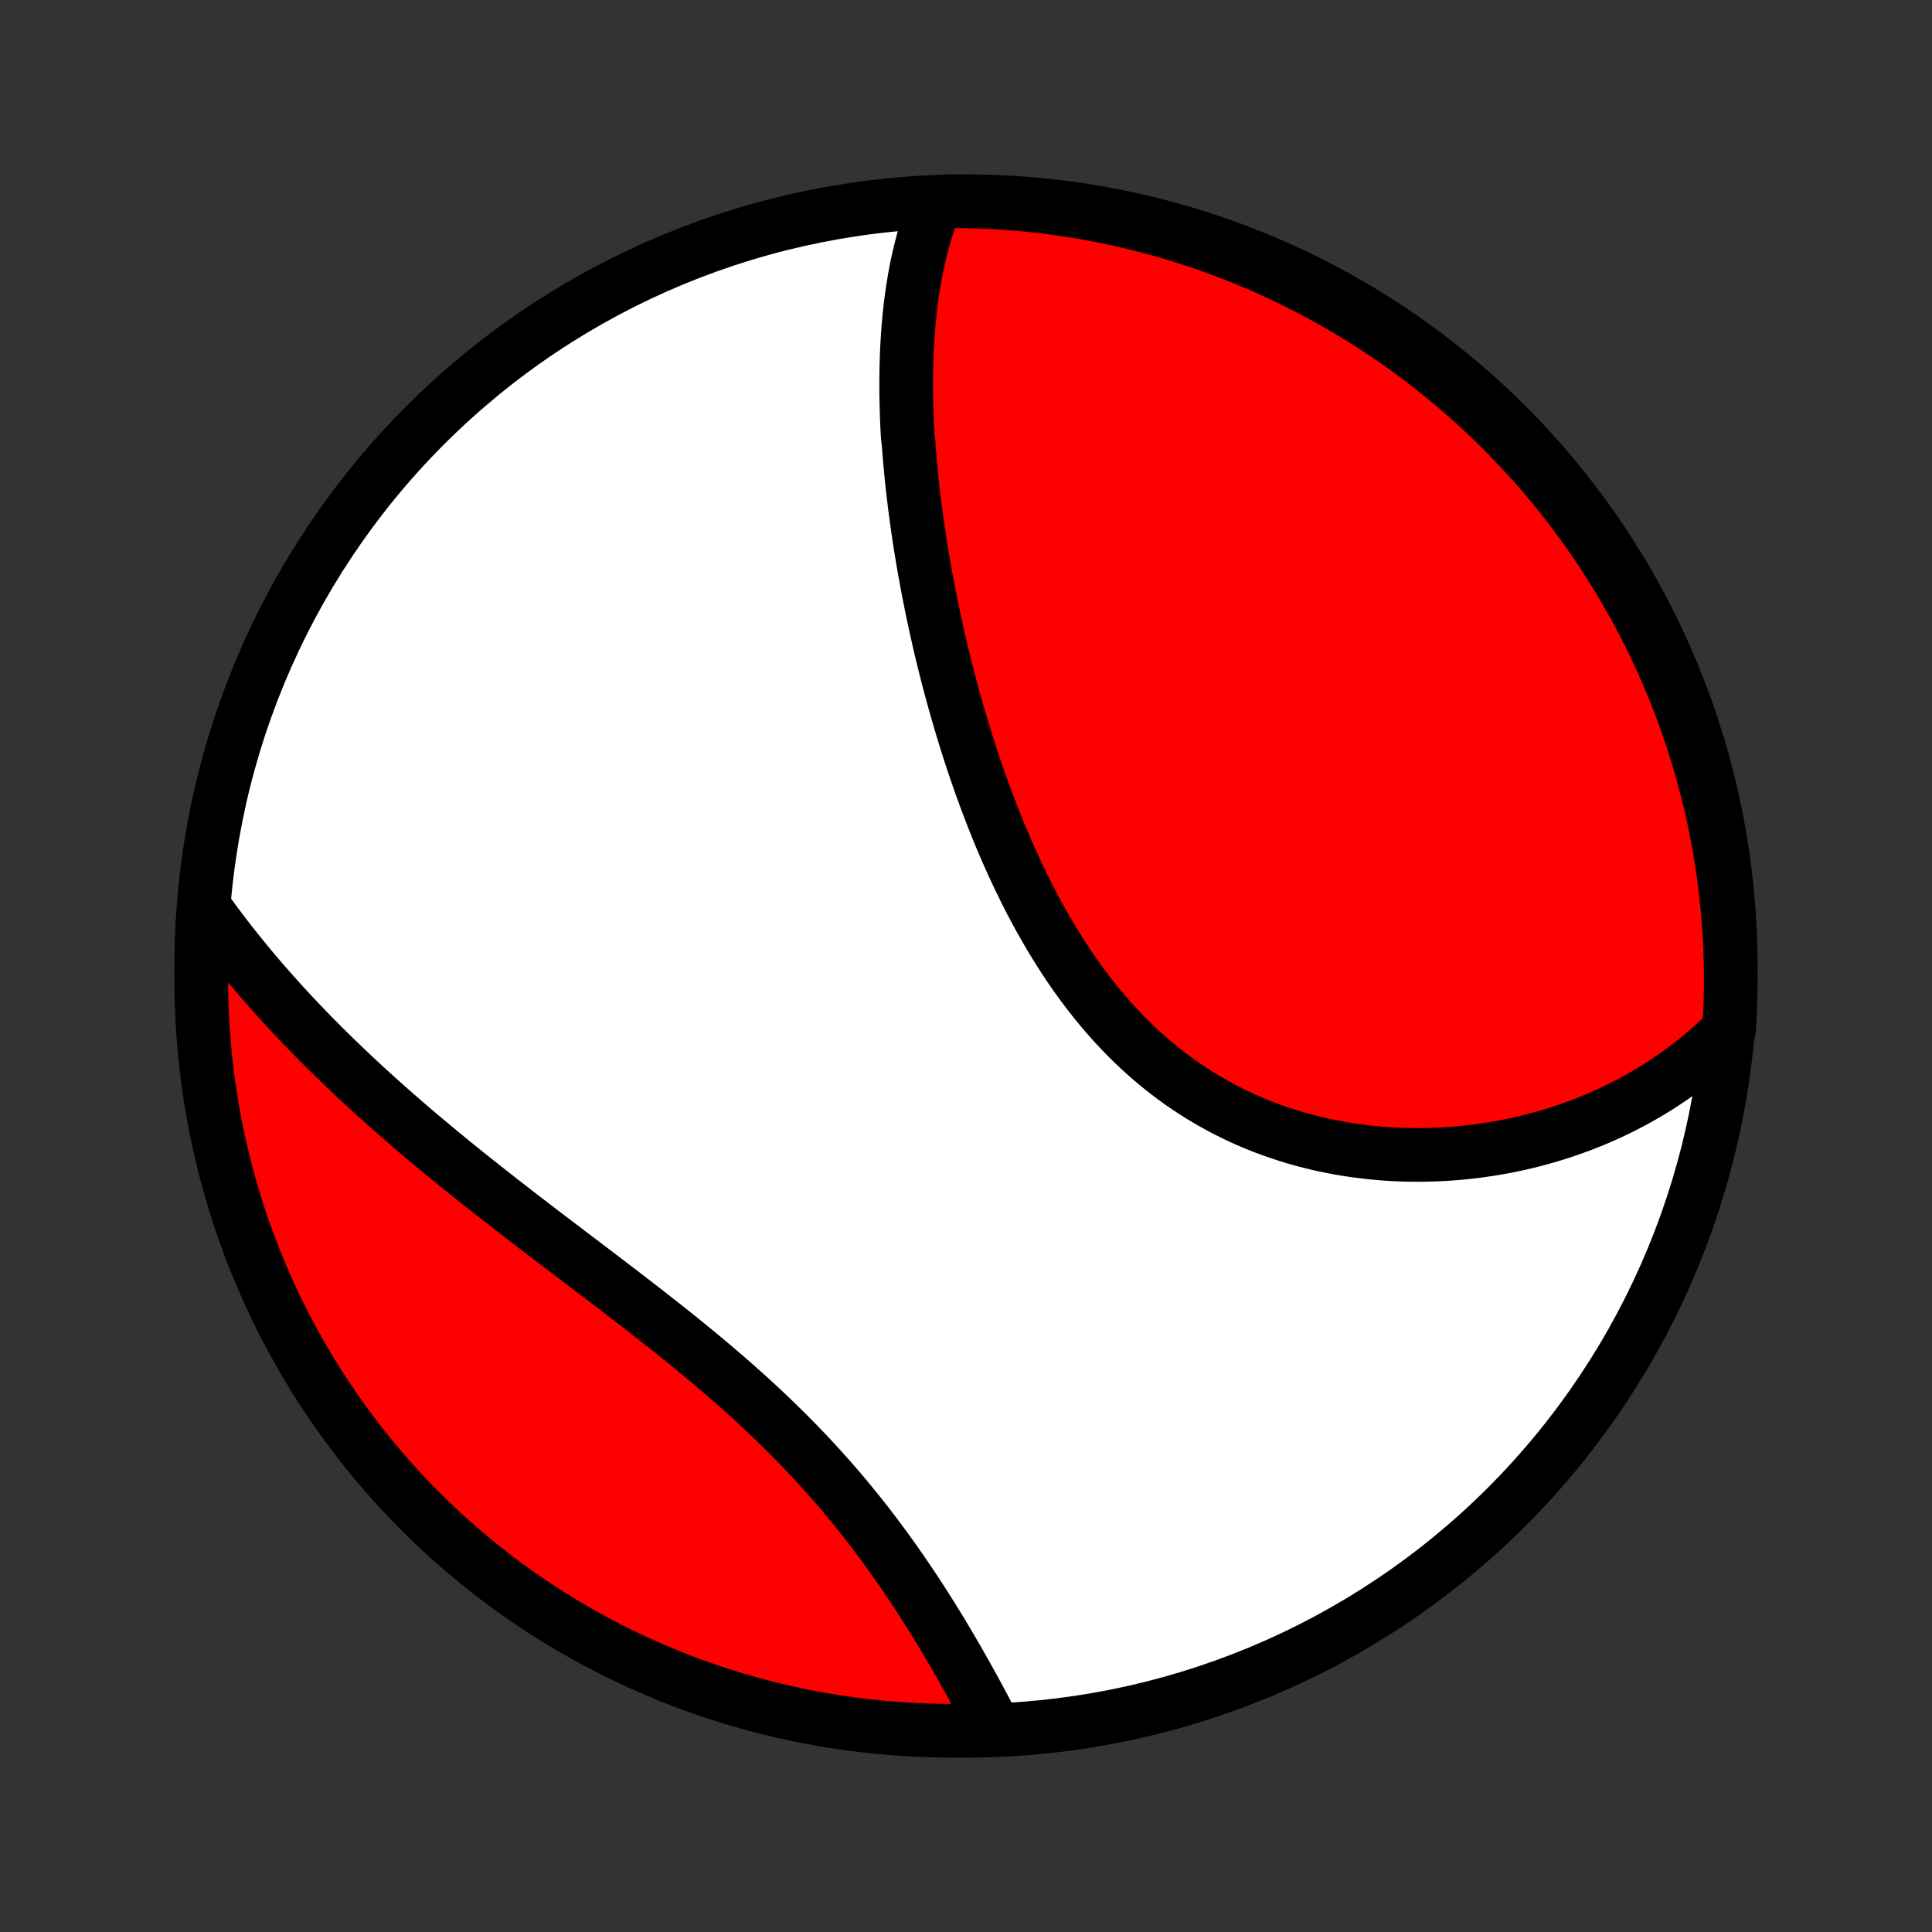 <?xml version="1.0" encoding="utf-8" standalone="no"?>
<!DOCTYPE svg PUBLIC "-//W3C//DTD SVG 1.1//EN"
  "http://www.w3.org/Graphics/SVG/1.1/DTD/svg11.dtd">
<!-- Created with matplotlib (http://matplotlib.org/) -->
<svg height="72pt" version="1.1" viewBox="0 0 72 72" width="72pt" xmlns="http://www.w3.org/2000/svg" xmlns:xlink="http://www.w3.org/1999/xlink">
 <rect x="0" y="0" width="72" height="72" fill="#333333" stroke="none"/>
 <defs>
  <style type="text/css">
*{stroke-linecap:butt;stroke-linejoin:round;}
  </style>
 </defs>
 <g id="figure_1">
  <g id="patch_1">
   <path d="
M0 72
L72 72
L72 0
L0 0
z
" style="fill:none;"/>
  </g>
  <g id="axes_1">
   <g id="PatchCollection_1">
    <defs>
     <path d="
M36 -7.5
C43.558 -7.5 50.808 -10.503 56.153 -15.848
C61.497 -21.192 64.5 -28.442 64.5 -36
C64.5 -43.558 61.497 -50.808 56.153 -56.153
C50.808 -61.497 43.558 -64.5 36 -64.5
C28.442 -64.5 21.192 -61.497 15.848 -56.153
C10.503 -50.808 7.5 -43.558 7.5 -36
C7.5 -28.442 10.503 -21.192 15.848 -15.848
C21.192 -10.503 28.442 -7.5 36 -7.5
z
" id="C0_0_a811fe30f3"/>
     <path d="
M34.837 -64.34
L34.756 -64.133
L34.68 -63.925
L34.607 -63.716
L34.538 -63.506
L34.474 -63.295
L34.412 -63.083
L34.355 -62.87
L34.3 -62.657
L34.249 -62.442
L34.201 -62.227
L34.156 -62.011
L34.114 -61.795
L34.075 -61.578
L34.039 -61.36
L34.005 -61.142
L33.974 -60.923
L33.945 -60.703
L33.919 -60.483
L33.895 -60.262
L33.874 -60.041
L33.854 -59.819
L33.837 -59.597
L33.822 -59.374
L33.809 -59.151
L33.798 -58.926
L33.789 -58.702
L33.782 -58.477
L33.776 -58.251
L33.773 -58.025
L33.771 -57.798
L33.771 -57.57
L33.772 -57.342
L33.776 -57.114
L33.781 -56.884
L33.787 -56.655
L33.795 -56.424
L33.805 -56.193
L33.816 -55.961
L33.829 -55.728
L33.859 -55.495
L33.876 -55.261
L33.895 -55.026
L33.915 -54.791
L33.936 -54.555
L33.959 -54.318
L33.983 -54.08
L34.009 -53.842
L34.036 -53.602
L34.065 -53.362
L34.095 -53.121
L34.127 -52.879
L34.159 -52.636
L34.194 -52.392
L34.229 -52.147
L34.266 -51.901
L34.305 -51.654
L34.345 -51.407
L34.386 -51.158
L34.429 -50.908
L34.473 -50.658
L34.519 -50.406
L34.566 -50.153
L34.615 -49.899
L34.665 -49.644
L34.717 -49.388
L34.77 -49.131
L34.825 -48.872
L34.882 -48.613
L34.94 -48.352
L35 -48.091
L35.061 -47.828
L35.124 -47.564
L35.189 -47.299
L35.256 -47.033
L35.324 -46.766
L35.394 -46.498
L35.467 -46.228
L35.54 -45.958
L35.616 -45.687
L35.694 -45.414
L35.774 -45.141
L35.856 -44.866
L35.94 -44.591
L36.026 -44.315
L36.114 -44.038
L36.204 -43.76
L36.297 -43.481
L36.392 -43.202
L36.489 -42.922
L36.589 -42.641
L36.691 -42.36
L36.796 -42.079
L36.903 -41.797
L37.013 -41.514
L37.125 -41.232
L37.24 -40.949
L37.358 -40.667
L37.479 -40.384
L37.603 -40.102
L37.73 -39.82
L37.86 -39.538
L37.993 -39.257
L38.129 -38.977
L38.268 -38.697
L38.41 -38.418
L38.556 -38.141
L38.706 -37.865
L38.859 -37.59
L39.015 -37.317
L39.175 -37.046
L39.339 -36.776
L39.506 -36.509
L39.677 -36.244
L39.852 -35.981
L40.03 -35.722
L40.213 -35.465
L40.4 -35.211
L40.59 -34.96
L40.784 -34.713
L40.983 -34.47
L41.185 -34.23
L41.391 -33.994
L41.602 -33.763
L41.816 -33.535
L42.034 -33.312
L42.257 -33.094
L42.483 -32.881
L42.712 -32.673
L42.946 -32.47
L43.184 -32.272
L43.424 -32.079
L43.669 -31.892
L43.917 -31.711
L44.168 -31.535
L44.422 -31.365
L44.68 -31.2
L44.941 -31.042
L45.204 -30.89
L45.47 -30.743
L45.738 -30.602
L46.009 -30.468
L46.282 -30.34
L46.557 -30.217
L46.835 -30.101
L47.113 -29.99
L47.394 -29.886
L47.676 -29.787
L47.959 -29.694
L48.243 -29.607
L48.528 -29.526
L48.813 -29.451
L49.1 -29.381
L49.387 -29.317
L49.674 -29.259
L49.961 -29.206
L50.248 -29.158
L50.535 -29.116
L50.822 -29.079
L51.108 -29.047
L51.394 -29.02
L51.679 -28.998
L51.964 -28.981
L52.247 -28.969
L52.53 -28.962
L52.811 -28.959
L53.092 -28.961
L53.37 -28.968
L53.648 -28.979
L53.925 -28.994
L54.199 -29.014
L54.473 -29.038
L54.744 -29.066
L55.014 -29.098
L55.282 -29.135
L55.549 -29.175
L55.814 -29.219
L56.076 -29.267
L56.337 -29.319
L56.596 -29.374
L56.853 -29.434
L57.108 -29.497
L57.361 -29.563
L57.611 -29.633
L57.86 -29.707
L58.107 -29.784
L58.351 -29.865
L58.593 -29.949
L58.834 -30.036
L59.072 -30.127
L59.307 -30.221
L59.541 -30.318
L59.772 -30.419
L60.001 -30.523
L60.228 -30.63
L60.453 -30.741
L60.675 -30.855
L60.896 -30.972
L61.114 -31.092
L61.329 -31.216
L61.543 -31.343
L61.754 -31.473
L61.962 -31.606
L62.169 -31.743
L62.373 -31.883
L62.575 -32.026
L62.775 -32.172
L62.972 -32.322
L63.167 -32.476
L63.359 -32.632
L63.55 -32.792
L63.737 -32.956
L63.922 -33.123
L64.105 -33.294
L64.286 -33.468
L64.439 -33.646
L64.467 -34.132
L64.487 -34.629
L64.498 -35.126
L64.5 -35.623
L64.493 -36.12
L64.478 -36.618
L64.454 -37.115
L64.422 -37.612
L64.381 -38.108
L64.331 -38.604
L64.273 -39.099
L64.206 -39.593
L64.13 -40.086
L64.046 -40.577
L63.953 -41.068
L63.852 -41.556
L63.742 -42.043
L63.624 -42.529
L63.497 -43.012
L63.362 -43.493
L63.219 -43.971
L63.068 -44.448
L62.908 -44.922
L62.74 -45.393
L62.564 -45.861
L62.379 -46.326
L62.187 -46.788
L61.987 -47.247
L61.779 -47.702
L61.563 -48.154
L61.339 -48.602
L61.107 -49.046
L60.868 -49.486
L60.621 -49.922
L60.367 -50.354
L60.105 -50.782
L59.836 -51.205
L59.56 -51.623
L59.276 -52.037
L58.986 -52.446
L58.688 -52.849
L58.384 -53.248
L58.073 -53.641
L57.755 -54.029
L57.43 -54.412
L57.099 -54.788
L56.761 -55.16
L56.417 -55.525
L56.067 -55.884
L55.711 -56.238
L55.349 -56.585
L54.98 -56.926
L54.607 -57.26
L54.227 -57.588
L53.842 -57.91
L53.451 -58.224
L53.055 -58.532
L52.654 -58.833
L52.248 -59.128
L51.837 -59.415
L51.421 -59.695
L51 -59.968
L50.575 -60.233
L50.145 -60.491
L49.712 -60.742
L49.273 -60.985
L48.831 -61.22
L48.385 -61.448
L47.935 -61.668
L47.482 -61.88
L47.025 -62.085
L46.564 -62.281
L46.101 -62.47
L45.634 -62.65
L45.165 -62.822
L44.692 -62.986
L44.217 -63.142
L43.74 -63.29
L43.26 -63.429
L42.778 -63.56
L42.294 -63.682
L41.807 -63.796
L41.32 -63.902
L40.83 -63.999
L40.339 -64.088
L39.847 -64.168
L39.354 -64.239
L38.859 -64.302
L38.364 -64.356
L37.868 -64.402
L37.371 -64.439
L36.874 -64.467
L36.377 -64.487
L35.88 -64.498
L35.382 -64.5
z
" id="C0_1_5bf36f1558"/>
     <path d="
M7.629 -38.166
L7.777 -37.959
L7.927 -37.752
L8.079 -37.547
L8.233 -37.342
L8.388 -37.138
L8.545 -36.934
L8.704 -36.732
L8.865 -36.529
L9.028 -36.328
L9.192 -36.127
L9.359 -35.926
L9.527 -35.726
L9.697 -35.527
L9.869 -35.328
L10.043 -35.13
L10.219 -34.931
L10.396 -34.734
L10.576 -34.536
L10.757 -34.339
L10.941 -34.142
L11.126 -33.946
L11.313 -33.75
L11.503 -33.554
L11.694 -33.358
L11.887 -33.163
L12.082 -32.967
L12.28 -32.772
L12.479 -32.577
L12.681 -32.382
L12.884 -32.187
L13.089 -31.992
L13.297 -31.798
L13.507 -31.603
L13.718 -31.408
L13.932 -31.214
L14.148 -31.019
L14.366 -30.824
L14.586 -30.629
L14.809 -30.434
L15.033 -30.239
L15.26 -30.044
L15.488 -29.848
L15.719 -29.653
L15.952 -29.457
L16.187 -29.261
L16.424 -29.065
L16.663 -28.868
L16.904 -28.672
L17.147 -28.475
L17.392 -28.277
L17.639 -28.08
L17.888 -27.882
L18.139 -27.684
L18.391 -27.485
L18.646 -27.286
L18.902 -27.087
L19.16 -26.887
L19.419 -26.686
L19.681 -26.486
L19.943 -26.284
L20.207 -26.082
L20.473 -25.88
L20.739 -25.677
L21.008 -25.474
L21.276 -25.269
L21.547 -25.064
L21.817 -24.859
L22.089 -24.653
L22.361 -24.446
L22.634 -24.238
L22.907 -24.029
L23.181 -23.82
L23.455 -23.61
L23.729 -23.399
L24.002 -23.186
L24.275 -22.973
L24.548 -22.759
L24.821 -22.544
L25.092 -22.328
L25.363 -22.111
L25.633 -21.892
L25.901 -21.673
L26.168 -21.452
L26.434 -21.23
L26.698 -21.007
L26.96 -20.783
L27.22 -20.557
L27.478 -20.33
L27.733 -20.102
L27.987 -19.873
L28.238 -19.642
L28.486 -19.41
L28.732 -19.177
L28.974 -18.943
L29.214 -18.708
L29.451 -18.471
L29.685 -18.234
L29.915 -17.995
L30.142 -17.756
L30.366 -17.515
L30.587 -17.274
L30.804 -17.032
L31.018 -16.79
L31.229 -16.547
L31.436 -16.303
L31.639 -16.059
L31.839 -15.815
L32.036 -15.57
L32.23 -15.326
L32.419 -15.081
L32.606 -14.836
L32.789 -14.592
L32.969 -14.348
L33.146 -14.105
L33.319 -13.862
L33.49 -13.619
L33.657 -13.378
L33.821 -13.137
L33.982 -12.897
L34.141 -12.658
L34.296 -12.42
L34.448 -12.183
L34.598 -11.948
L34.744 -11.714
L34.888 -11.481
L35.03 -11.25
L35.169 -11.02
L35.305 -10.792
L35.438 -10.565
L35.57 -10.34
L35.699 -10.117
L35.825 -9.896
L35.949 -9.676
L36.071 -9.458
L36.191 -9.243
L36.308 -9.029
L36.423 -8.817
L36.537 -8.607
L36.648 -8.399
L36.757 -8.193
L36.864 -7.989
L36.969 -7.787
L36.578 -7.587
L36.081 -7.506
L35.583 -7.5
L35.086 -7.503
L34.589 -7.515
L34.092 -7.535
L33.596 -7.564
L33.101 -7.602
L32.607 -7.648
L32.113 -7.703
L31.621 -7.766
L31.13 -7.838
L30.641 -7.919
L30.153 -8.008
L29.667 -8.106
L29.183 -8.212
L28.701 -8.327
L28.222 -8.45
L27.744 -8.582
L27.27 -8.722
L26.797 -8.87
L26.328 -9.027
L25.862 -9.191
L25.398 -9.364
L24.938 -9.545
L24.482 -9.734
L24.028 -9.931
L23.579 -10.136
L23.133 -10.349
L22.691 -10.57
L22.253 -10.798
L21.82 -11.034
L21.39 -11.278
L20.966 -11.529
L20.545 -11.788
L20.13 -12.054
L19.719 -12.328
L19.313 -12.608
L18.913 -12.896
L18.517 -13.191
L18.127 -13.492
L17.742 -13.801
L17.363 -14.116
L16.99 -14.438
L16.622 -14.767
L16.26 -15.102
L15.905 -15.443
L15.555 -15.791
L15.211 -16.144
L14.874 -16.504
L14.544 -16.87
L14.22 -17.242
L13.902 -17.619
L13.591 -18.002
L13.287 -18.39
L12.991 -18.784
L12.7 -19.183
L12.418 -19.587
L12.142 -19.996
L11.873 -20.41
L11.612 -20.829
L11.359 -21.252
L11.113 -21.68
L10.874 -22.113
L10.643 -22.549
L10.42 -22.989
L10.204 -23.434
L9.997 -23.882
L9.797 -24.334
L9.606 -24.79
L9.422 -25.249
L9.246 -25.711
L9.079 -26.177
L8.92 -26.645
L8.769 -27.116
L8.626 -27.59
L8.492 -28.067
L8.366 -28.546
L8.249 -29.027
L8.14 -29.51
L8.039 -29.996
L7.947 -30.483
L7.864 -30.972
L7.789 -31.462
L7.722 -31.954
L7.665 -32.447
L7.616 -32.941
L7.575 -33.436
L7.543 -33.932
L7.52 -34.428
L7.506 -34.925
L7.5 -35.422
L7.503 -35.919
L7.515 -36.417
L7.535 -36.914
z
" id="C0_2_f19f2de9aa"/>
    </defs>
    <g clip-path="url(#p1bffca34e9)">
     <use style="fill:#ffffff;stroke:#000000;stroke-width:2.0;" x="0.0" xlink:href="#C0_0_a811fe30f3" y="72.0"/>
    </g>
    <g clip-path="url(#p1bffca34e9)">
     <use style="fill:#ff0000;stroke:#000000;stroke-width:2.0;" x="0.0" xlink:href="#C0_1_5bf36f1558" y="72.0"/>
    </g>
    <g clip-path="url(#p1bffca34e9)">
     <use style="fill:#ff0000;stroke:#000000;stroke-width:2.0;" x="0.0" xlink:href="#C0_2_f19f2de9aa" y="72.0"/>
    </g>
   </g>
  </g>
 </g>
 <defs>
  <clipPath id="p1bffca34e9">
   <rect height="72.0" width="72.0" x="0.0" y="0.0"/>
  </clipPath>
 </defs>
</svg>
